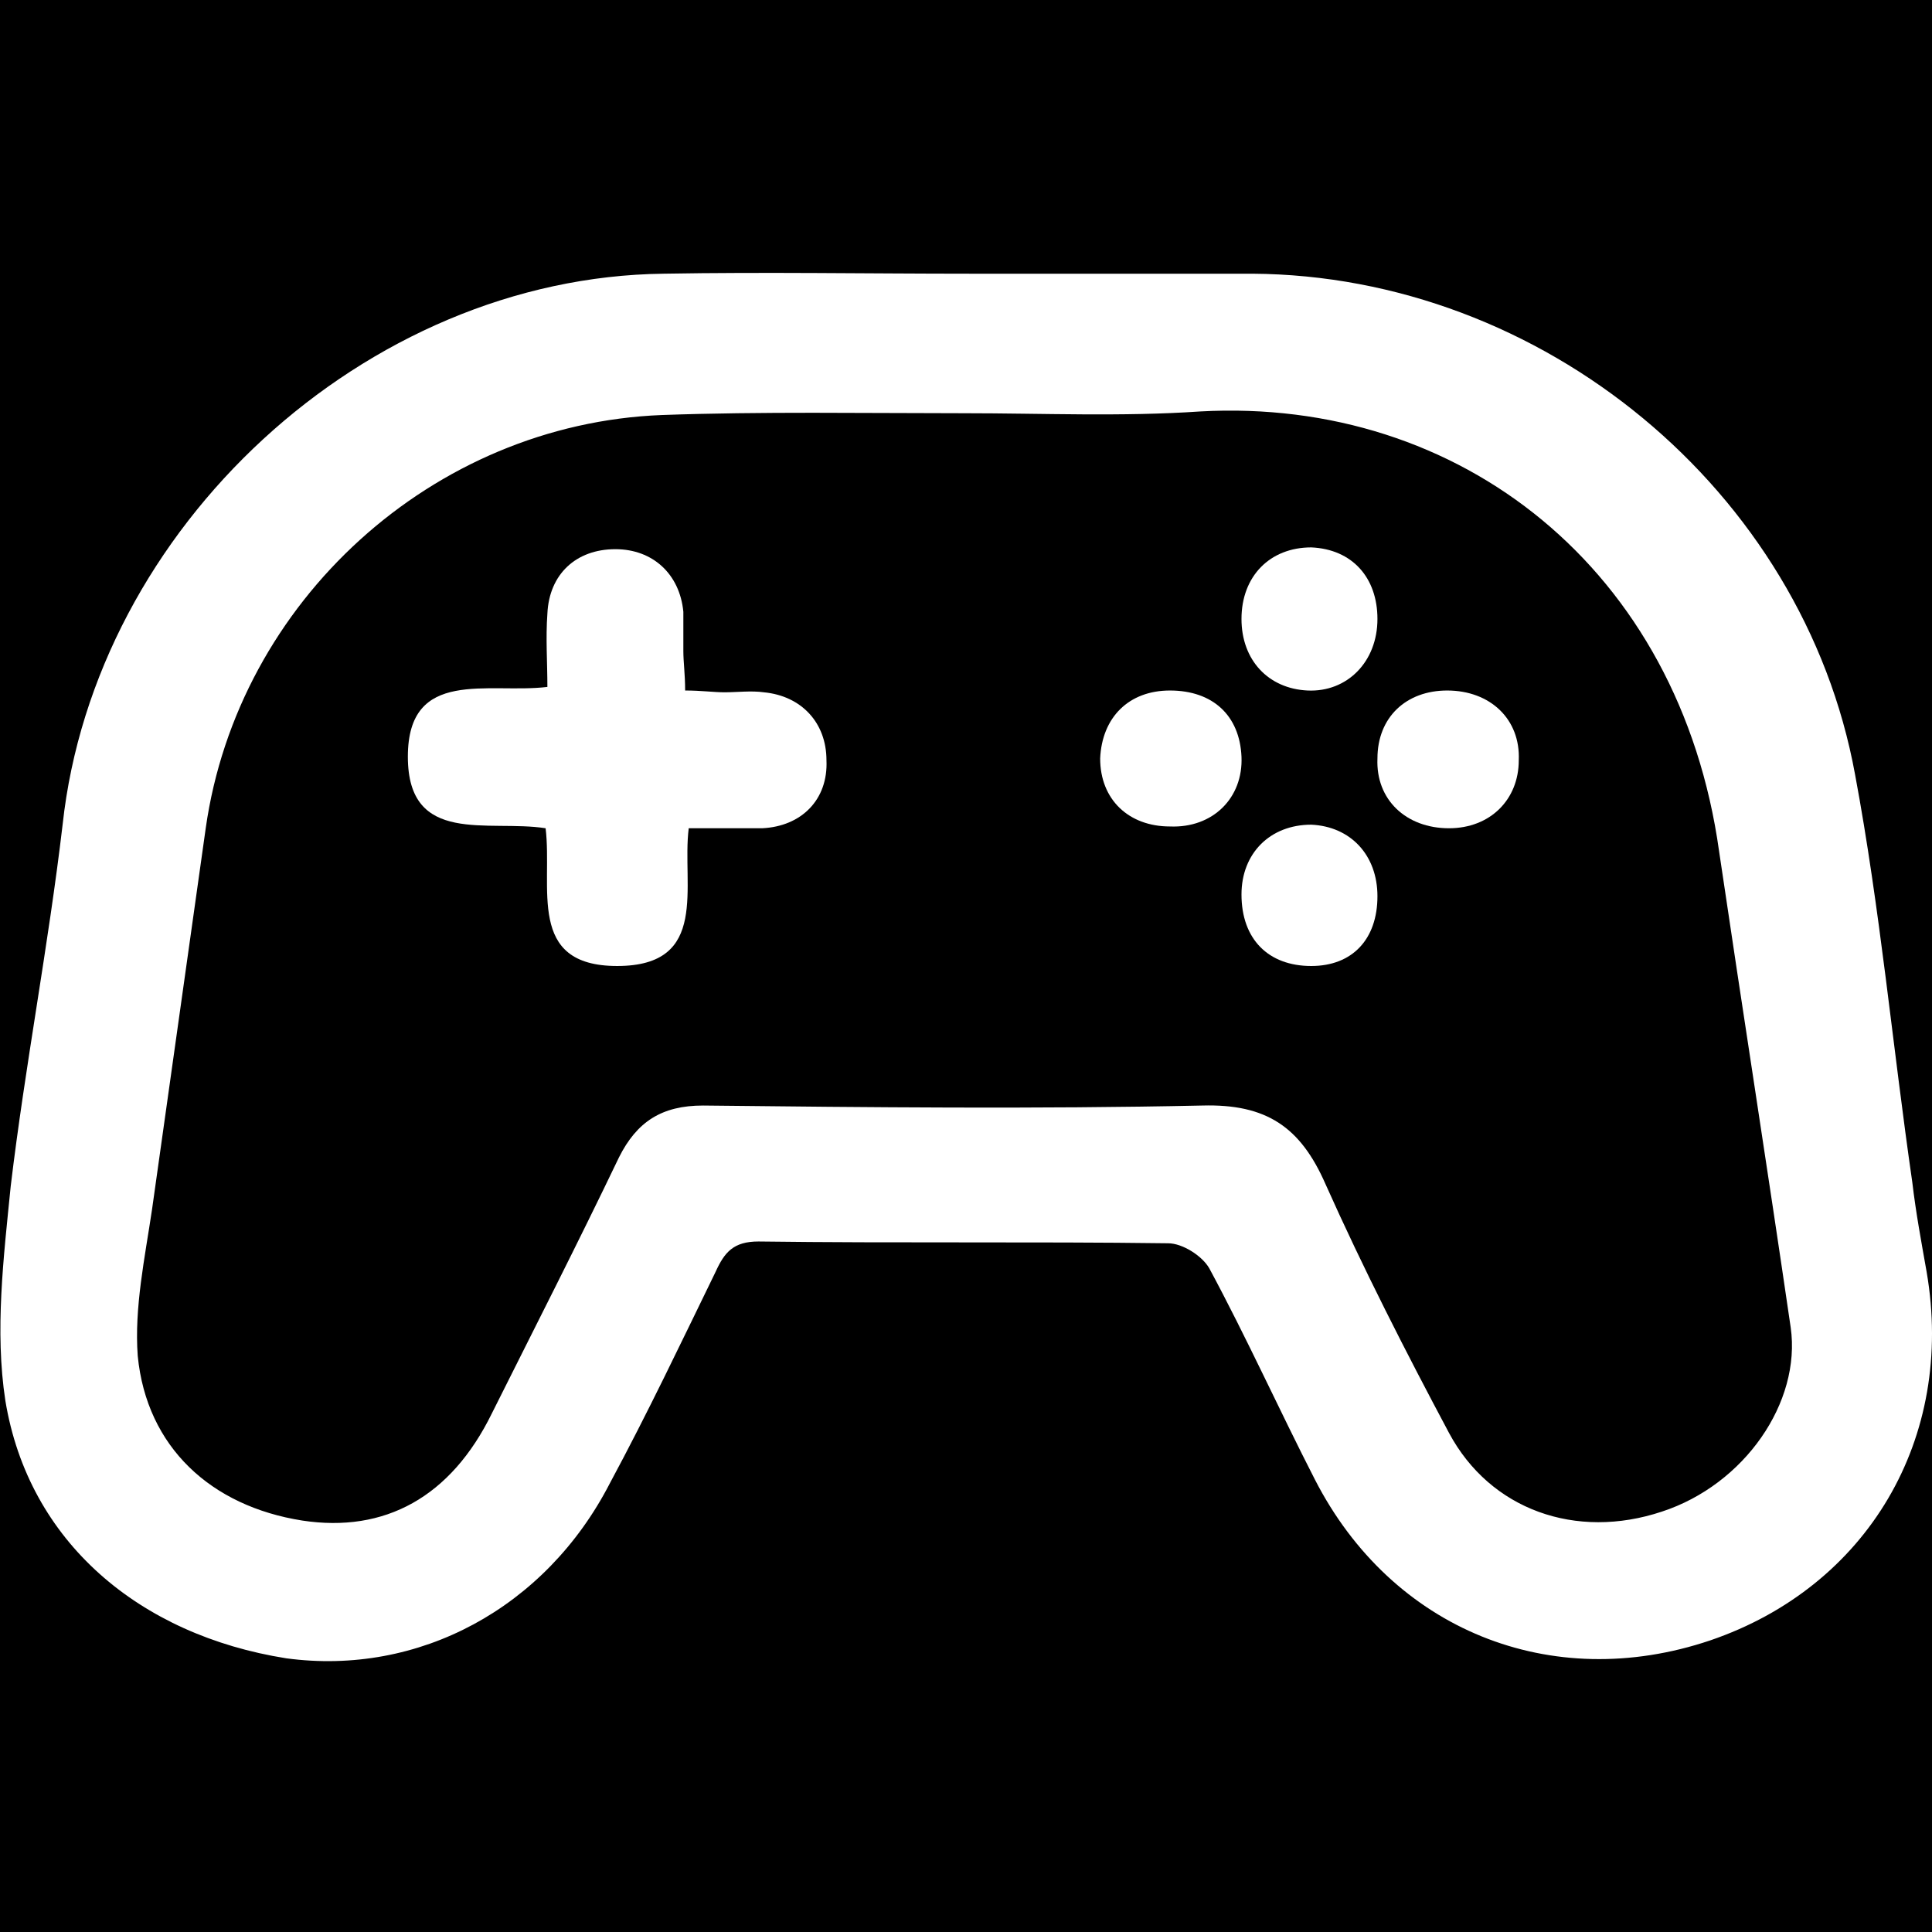 <?xml version="1.0" encoding="utf-8"?>
<!-- Generator: Adobe Illustrator 22.1.0, SVG Export Plug-In . SVG Version: 6.00 Build 0)  -->
<svg version="1.1" xmlns="http://www.w3.org/2000/svg" xmlns:xlink="http://www.w3.org/1999/xlink" x="0px" y="0px"
	 viewBox="0 0 108 108" style="enable-background:new 0 0 108 108;" xml:space="preserve">
<style type="text/css">
	.st0{fill:#404040;}
	.st1{fill:#6363E0;}
	.st2{fill:#27B46E;}
	.st3{fill:#CC4B4B;}
	.st4{fill:#6CC4CC;}
	.st5{fill:#F5F5F5;}
	.st6{opacity:3.000000e-02;}
	.st7{fill:#F2F2F2;}
	.st8{opacity:0.25;}
	.st9{fill:#FFFFFF;}
	.st10{opacity:0.65;}
	.st11{fill:none;stroke:#FFFFFF;stroke-width:4;stroke-miterlimit:10;}
	.st12{fill:#9E9E9E;}
	.st13{fill:#474747;}
	.st14{fill:none;}
	.st15{fill:none;stroke:#27B46E;stroke-width:5;stroke-miterlimit:10;}
	.st16{fill:none;stroke:#000000;stroke-width:3;stroke-miterlimit:10;}
	.st17{opacity:0.1;}
	.st18{fill:none;stroke:#F5F5F5;stroke-width:4;stroke-miterlimit:10;}
	.st19{fill:url(#SVGID_1_);stroke:#CC4B4B;stroke-width:2.914;stroke-miterlimit:10;}
	.st20{fill:none;stroke:#FFFFFF;stroke-width:4.188;stroke-miterlimit:10;}
	.st21{fill:url(#SVGID_2_);stroke:#6363E0;stroke-width:2.914;stroke-miterlimit:10;}
	.st22{fill:#CECECE;}
	.st23{fill:url(#SVGID_3_);stroke:#27B46E;stroke-width:2.914;stroke-miterlimit:10;}
	.st24{fill:url(#SVGID_4_);stroke:#6CC4CC;stroke-width:2.911;stroke-miterlimit:10;}
	.st25{clip-path:url(#SVGID_6_);fill:#CC4B4B;}
	.st26{clip-path:url(#SVGID_6_);fill:#6CC4CC;}
	.st27{clip-path:url(#SVGID_6_);fill:#27B46E;}
	.st28{clip-path:url(#SVGID_6_);fill:#6363E0;}
	.st29{fill:#EAEAEA;}
	.st30{fill:none;stroke:#404040;stroke-width:4;stroke-miterlimit:10;}
	.st31{opacity:0.39;}
	.st32{clip-path:url(#SVGID_8_);fill:#CC4B4B;}
	.st33{clip-path:url(#SVGID_8_);fill:#6CC4CC;}
	.st34{clip-path:url(#SVGID_8_);fill:#27B46E;}
	.st35{clip-path:url(#SVGID_8_);fill:#6363E0;}
	.st36{fill:none;stroke:#CC4B4B;stroke-width:5;stroke-miterlimit:10;}
	.st37{fill:url(#SVGID_9_);stroke:#CC4B4B;stroke-width:2.914;stroke-miterlimit:10;}
	.st38{fill:none;stroke:#6363E0;stroke-width:5;stroke-miterlimit:10;}
	.st39{fill:url(#SVGID_10_);stroke:#6363E0;stroke-width:2.914;stroke-miterlimit:10;}
	.st40{fill:url(#SVGID_11_);stroke:#27B46E;stroke-width:2.914;stroke-miterlimit:10;}
	.st41{fill:url(#SVGID_12_);stroke:#6CC4CC;stroke-width:2.911;stroke-miterlimit:10;}
	.st42{display:none;}
	.st43{display:inline;}
	.st44{clip-path:url(#SVGID_14_);}
	.st45{fill:none;stroke:#6CC4CC;stroke-width:5;stroke-miterlimit:10;}
	.st46{stroke:#FFFFFF;stroke-width:23;stroke-miterlimit:10;}
	.st47{display:inline;fill:#6CC4CC;}
	.st48{fill:none;stroke:#000000;stroke-width:2;stroke-miterlimit:10;}
	.st49{opacity:0.55;}
	.st50{opacity:0.35;}
	.st51{fill:none;stroke:#000000;stroke-width:2.131;stroke-miterlimit:10;}
	.st52{fill:none;stroke:#000000;stroke-width:0.847;stroke-miterlimit:10;}
	.st53{opacity:0.33;fill:none;stroke:#000000;stroke-width:0.847;stroke-miterlimit:10;}
	.st54{fill:none;stroke:#000000;stroke-miterlimit:10;}
	.st55{display:inline;fill:none;stroke:#000000;stroke-width:0.739;stroke-miterlimit:10;}
	.st56{fill:none;stroke:#000000;stroke-width:1.097;stroke-miterlimit:10;}
	.st57{display:inline;fill:none;stroke:#000000;stroke-miterlimit:10;}
	.st58{fill:none;stroke:#000000;stroke-width:4;stroke-miterlimit:10;}
</style>
<g id="Farben_und_schriften">
	<g id="colors">
	</g>
	<g id="Responsive_Grid">
	</g>
	<g id="icons">
		<g id="export">
			<rect x="0" y="0" width="108" height="108"/>
			<g>
				<path class="st9" d="M54.2,15.3c5.3,0,10.6,0,15.8,0c16.2,0.1,30.8,12.1,33.7,28c1.4,7.5,2.1,15.2,3.2,22.8
					c0.2,1.7,0.5,3.3,0.8,5c1.6,9.3-3.3,17.6-12.1,20.6c-8.9,3-17.8-0.6-22.1-9c-2-3.9-3.8-7.9-5.9-11.8c-0.4-0.7-1.5-1.4-2.3-1.4
					c-7.6-0.1-15.2,0-22.9-0.1c-1.4,0-1.9,0.6-2.4,1.7c-1.9,3.9-3.8,7.9-5.9,11.8c-3.6,7-10.7,10.8-18.1,9.8
					C7.8,91.4,1.6,86.2,0.3,78.3c-0.6-3.9-0.1-8,0.3-12c0.8-6.7,2.1-13.4,2.9-20.2c1.8-16.6,16.9-30.6,33.6-30.8
					C42.8,15.2,48.5,15.3,54.2,15.3C54.2,15.3,54.2,15.3,54.2,15.3z M53.9,23.1C53.9,23.1,53.9,23.1,53.9,23.1
					c-5.6,0-11.3-0.1-16.9,0.1c-12.8,0.5-23.7,10.4-25.5,23.1c-1,7.1-2,14.2-3,21.3c-0.4,2.7-1,5.5-0.8,8.2c0.5,5.1,4.1,8.4,9.2,9.2
					c4.6,0.7,8.3-1.3,10.6-6c2.4-4.8,4.8-9.5,7.1-14.3c1-2,2.4-2.9,4.7-2.9c9.3,0.1,18.6,0.2,27.9,0c3.6-0.1,5.5,1.2,6.9,4.4
					c2.1,4.7,4.5,9.4,6.9,13.9c2.3,4.3,7.1,6,11.9,4.4c4.6-1.5,7.8-6.1,7.2-10.3c-1.3-8.9-2.7-17.8-4-26.6
					C93.9,31.8,81.6,22.2,67.1,23C62.7,23.3,58.3,23.1,53.9,23.1z"/>
				<path class="st9" d="M65.4,38.6c2.4,0,3.9,1.4,4,3.7c0.1,2.3-1.6,4-4,3.9c-2.3,0-3.9-1.5-3.9-3.8C61.6,40.1,63.1,38.6,65.4,38.6
					z"/>
				<path class="st9" d="M77,34.6c0,2.4-1.7,4.1-3.9,4c-2.2-0.1-3.7-1.7-3.7-4c0-2.4,1.6-4,3.9-4C75.6,30.7,77,32.3,77,34.6z"/>
				<path class="st9" d="M80.9,38.6c2.4,0,4.1,1.6,4,3.9c0,2.2-1.6,3.8-3.9,3.8c-2.4,0-4.1-1.6-4-3.9C77,40.1,78.6,38.6,80.9,38.6z"
					/>
				<path class="st9" d="M77,50.1c0,2.4-1.4,3.9-3.7,3.9c-2.4,0-3.9-1.5-3.9-4c0-2.3,1.6-3.9,3.9-3.9C75.5,46.2,77,47.8,77,50.1z"/>
				<path class="st9" d="M38.5,46.3c1.4,0,2.8,0,4.1,0c2.2-0.1,3.7-1.6,3.6-3.8c0-2.1-1.4-3.6-3.5-3.8c-0.7-0.1-1.5,0-2.2,0
					c-0.6,0-1.3-0.1-2.2-0.1c0-0.9-0.1-1.6-0.1-2.2c0-0.7,0-1.5,0-2.2c-0.2-2.1-1.7-3.5-3.8-3.5c-2.2,0-3.7,1.4-3.8,3.6
					c-0.1,1.4,0,2.7,0,4.1c-3.3,0.4-7.8-1.1-7.8,3.9c0,5,4.5,3.5,7.7,4c0.4,3.3-1.1,7.7,4,7.7C39.7,54,38.1,49.5,38.5,46.3z"/>
			</g>
		</g>
		<g id="creation">
		</g>
	</g>
</g>
<g id="Mockup_Mobile_Darkmode__x28_MMD_x29_">
	<g id="Contact_me_MMD">
	</g>
	<g id="About_me_MMD">
	</g>
	<g id="Projects_MMD">
		<g id="Programmierung_MMMDL">
		</g>
		<g id="Video_Games_MMD">
		</g>
		<g id="Musik_x2F_Sound_Design_MMD">
		</g>
		<g id="Grafik_Design_MMD">
		</g>
	</g>
	<g id="Startseite_MMD">
	</g>
</g>
<g id="Mockup_Mobile_Lightmode__x28_MML_x29_">
	<g id="Contact_me_MML">
	</g>
	<g id="About_me_MML">
	</g>
	<g id="Projects_MML">
		<g id="Programmierung_MML">
		</g>
		<g id="Video_Games_MML">
		</g>
		<g id="Musik_x2F_Sound_Design_MML">
		</g>
		<g id="Grafik_Design_MML">
		</g>
	</g>
	<g id="Startseite_MML">
	</g>
</g>
<g id="Mockup_Desktop_Darkmode__x28_MDL_x29_">
	<g id="Contact_me_MDL_1_">
	</g>
	<g id="About_me_MDL_1_">
	</g>
	<g id="Projects_MDL_1_">
		<g id="Programmierung_MDL_1_">
		</g>
		<g id="Video_Games_MDL_1_">
		</g>
		<g id="Musik_x2F_Sound_Design_MDL_1_">
		</g>
		<g id="Grafik_Design_MDL_1_">
		</g>
	</g>
	<g id="Startseite_MDL_1_">
	</g>
</g>
<g id="Mockup_Desktop_Lightmode_x28_MDL_x29_">
	<g id="Contact_me_MDL">
	</g>
	<g id="About_me_MDL">
	</g>
	<g id="Projects_MDL">
		<g id="Programmierung_MDL">
		</g>
		<g id="Video_Games_MDL">
		</g>
		<g id="Musik_x2F_Sound_Design_MDL">
		</g>
		<g id="Grafik_Design_MDL">
		</g>
	</g>
	<g id="Startseite_MDL">
	</g>
</g>
<g id="Wireframe_Mobile__x28_WM_x29_">
	<g id="Contact_me_WM">
	</g>
	<g id="About_me_WM">
	</g>
	<g id="Projects_WM">
		<g id="Programmierung_WM">
		</g>
		<g id="Video_Games_WM">
		</g>
		<g id="Musik_x2F_Sound_Design_WM">
		</g>
		<g id="Grafik_Design_WM">
		</g>
	</g>
	<g id="Startseite_WM">
	</g>
</g>
<g id="Wireframe_Desktop__x28_WD_x29_">
	<g id="Contact_me_WD">
	</g>
	<g id="About_me_WD">
	</g>
	<g id="Projects_WD">
		<g id="Programmierung_WD">
		</g>
		<g id="Video_Games_WD">
		</g>
		<g id="Musik_x2F_Sound_Design_WD">
		</g>
		<g id="Grafik_Design_WD">
		</g>
	</g>
	<g id="Startseite_WD">
	</g>
</g>
</svg>
